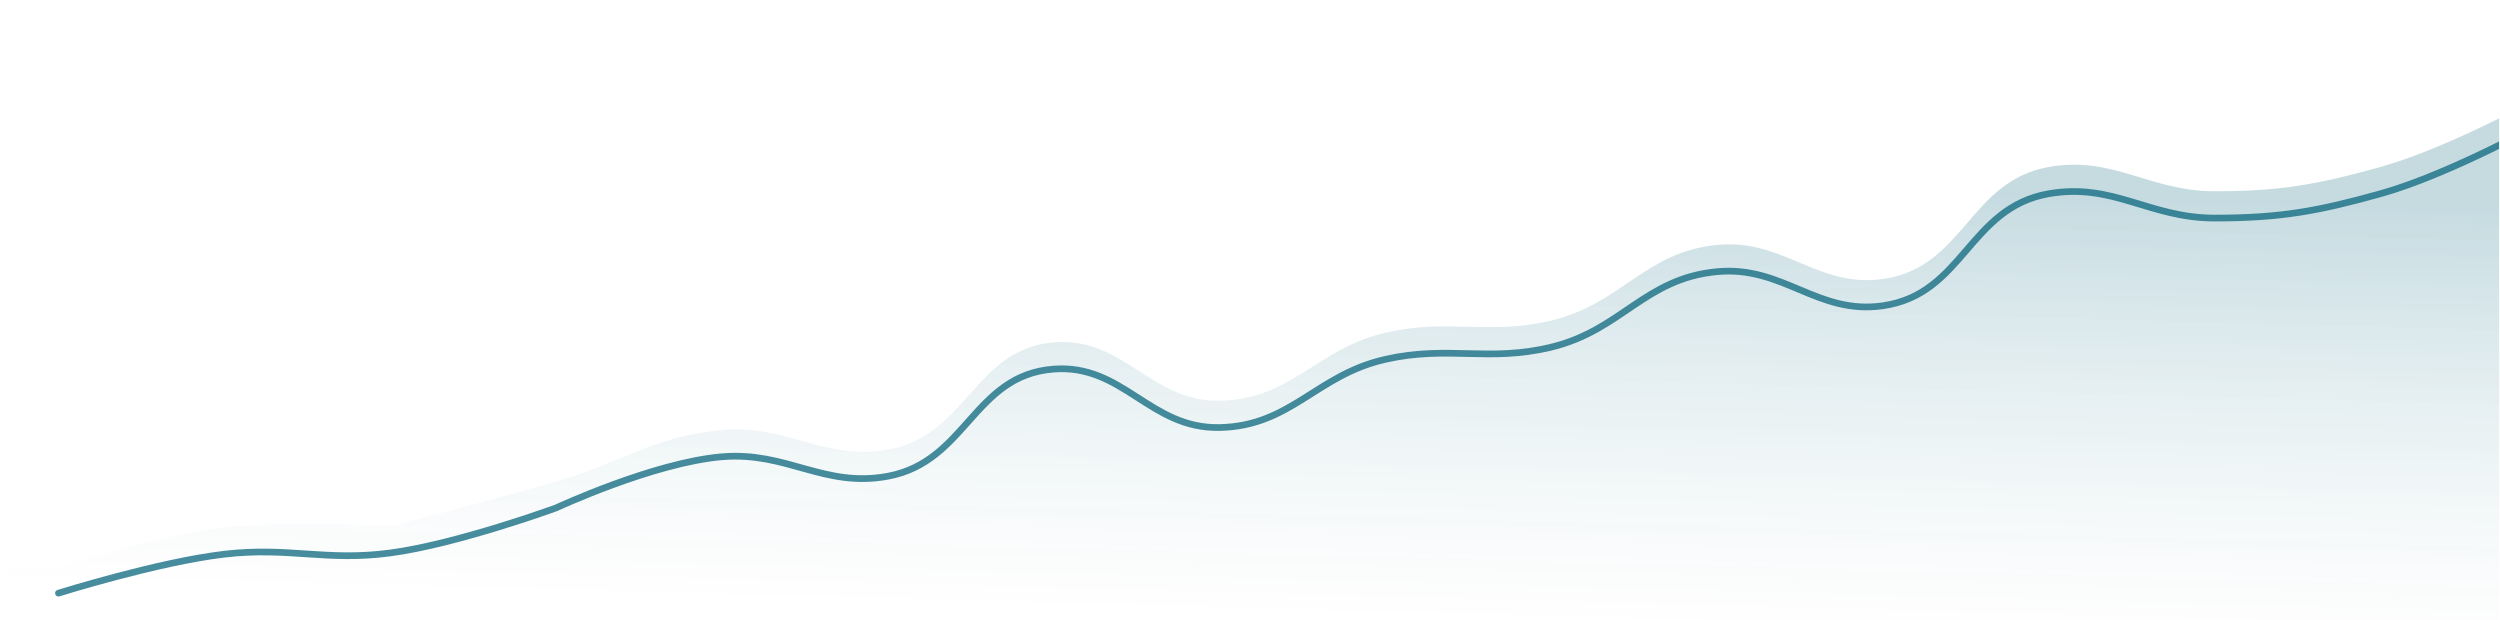 <svg width="746" height="185" viewBox="0 0 746 185" fill="none" xmlns="http://www.w3.org/2000/svg">
<g clip-path="url(#clip0_8_2505)">
<path opacity="0.24" d="M-31.529 170.826V185H759.855V28C759.855 28 731.004 44.049 710.393 49.806C691.738 55.016 680.52 57.074 660.932 57.074C641.344 57.074 630.676 46.444 611.47 49.806C587.514 53.998 586.113 79.752 562.009 83.241C542.431 86.074 532.279 71.208 512.547 73.065C490.883 75.103 484.081 90.511 463.086 95.597C444.408 100.122 432.389 94.988 413.625 99.231C392.952 103.907 385.513 119.158 364.163 119.583C343.335 119.999 335.457 100.563 314.702 102.139C290.751 103.957 288.755 129.758 265.24 134.12C246.176 137.657 235.177 126.659 215.779 128.306C195.387 130.037 185.76 137.931 166.317 143.569C147.118 149.137 116.856 157.016 116.856 157.016C116.856 157.016 86.539 155.135 67.394 157.38C47.568 159.704 17.933 169.009 17.933 169.009L-31.529 170.826Z" fill="url(#paint0_linear_8_2505)"/>
<g opacity="0.75" filter="url(#filter0_d_8_2505)">
<path d="M759.855 28C759.855 28 730.986 44.048 710.361 49.804C691.693 55.014 680.468 57.072 660.867 57.072C641.266 57.072 630.591 46.443 611.373 49.804C587.401 53.997 585.999 79.749 561.879 83.237C542.288 86.07 532.129 71.205 512.385 73.062C490.707 75.1 483.901 90.507 462.891 95.593C444.201 100.118 432.174 94.983 413.397 99.227C392.711 103.902 385.267 119.152 363.903 119.577C343.061 119.993 335.179 100.559 314.409 102.134C290.443 103.952 288.446 129.752 264.916 134.113C245.839 137.65 234.833 126.652 215.422 128.299C195.016 130.03 165.928 143.562 165.928 143.562C165.928 143.562 136.446 154.338 116.434 157.008C97.327 159.556 86.097 155.127 66.94 157.371C47.1 159.696 17.446 169 17.446 169" stroke="#0B677E" stroke-width="2" stroke-linecap="round" stroke-linejoin="round"/>
</g>
</g>
<defs>
<filter id="filter0_d_8_2505" x="0.445" y="19" width="776.41" height="175" filterUnits="userSpaceOnUse" color-interpolation-filters="sRGB">
<feFlood flood-opacity="0" result="BackgroundImageFix"/>
<feColorMatrix in="SourceAlpha" type="matrix" values="0 0 0 0 0 0 0 0 0 0 0 0 0 0 0 0 0 0 127 0" result="hardAlpha"/>
<feOffset dy="8"/>
<feGaussianBlur stdDeviation="8"/>
<feColorMatrix type="matrix" values="0 0 0 0 0.318 0 0 0 0 0.643 0 0 0 0 0.965 0 0 0 0.48 0"/>
<feBlend mode="normal" in2="BackgroundImageFix" result="effect1_dropShadow_8_2505"/>
<feBlend mode="normal" in="SourceGraphic" in2="effect1_dropShadow_8_2505" result="shape"/>
</filter>
<linearGradient id="paint0_linear_8_2505" x1="375.546" y1="47.756" x2="371.881" y2="185.206" gradientUnits="userSpaceOnUse">
<stop offset="0.017" stop-color="#0B677E"/>
<stop offset="1" stop-color="white" stop-opacity="0.5"/>
</linearGradient>
<clipPath id="clip0_8_2505">
<rect width="745" height="185" fill="white" transform="translate(0.75)"/>
</clipPath>
</defs>
</svg>
